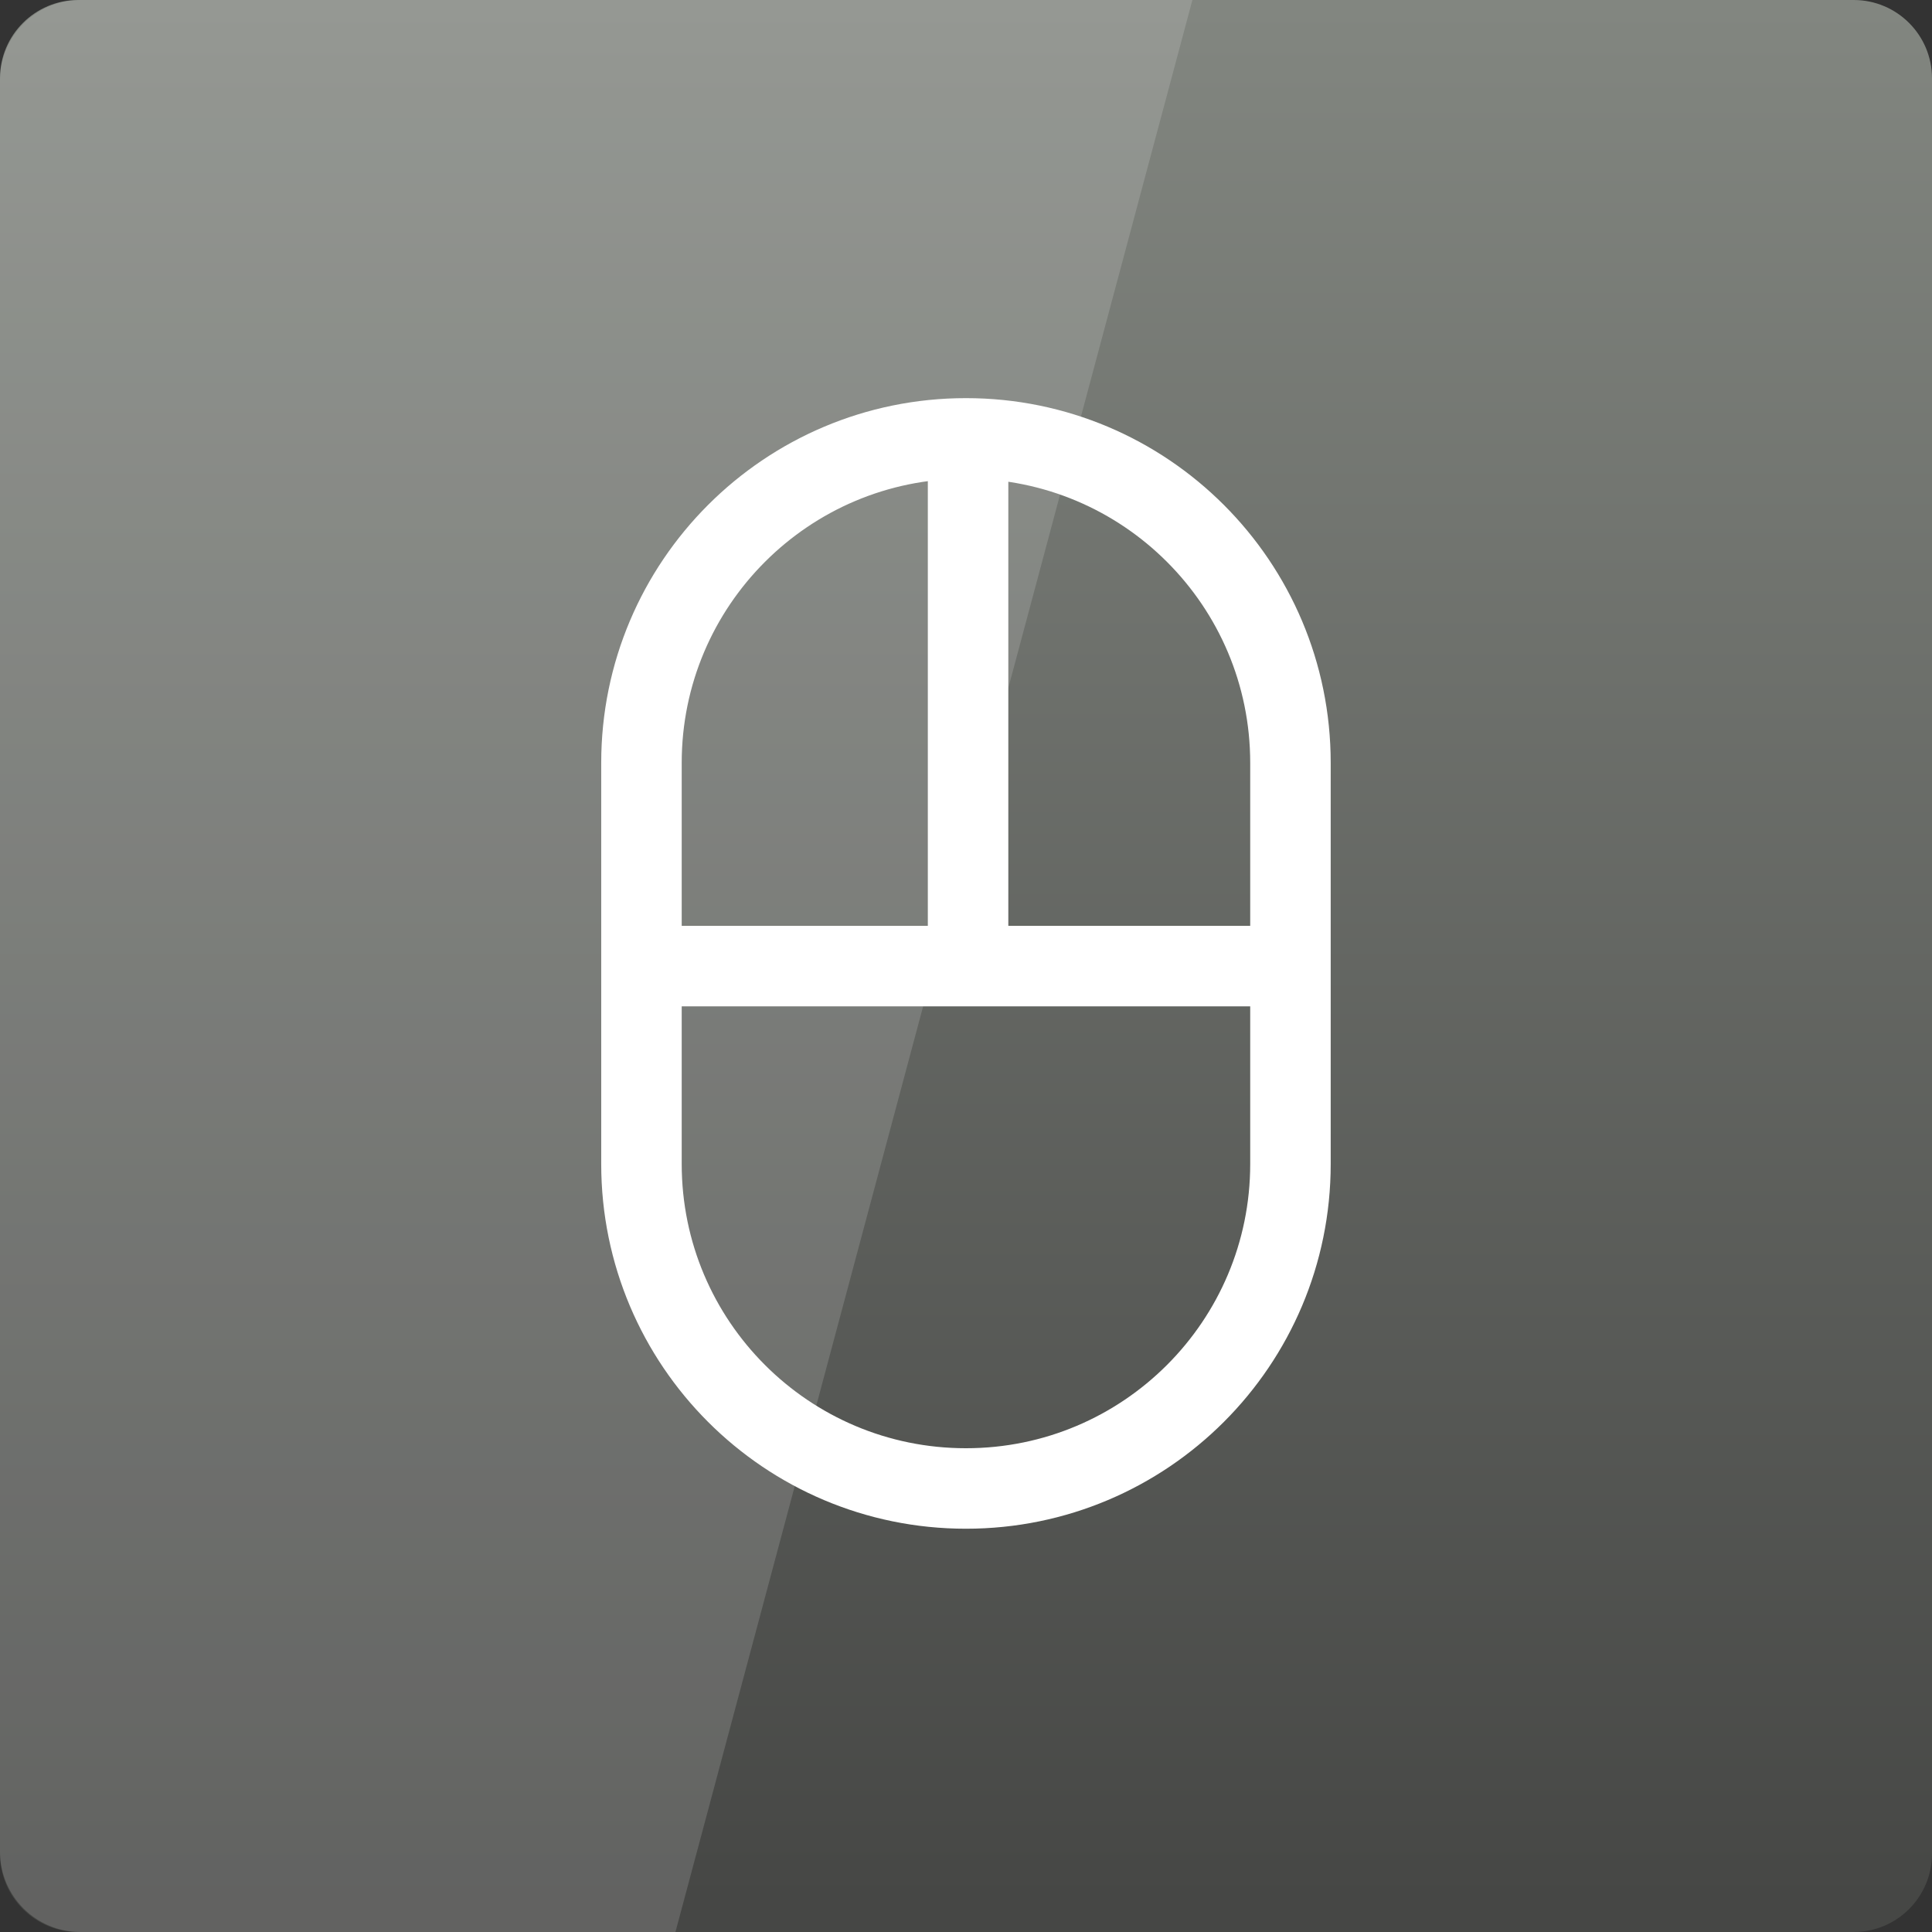 <svg width="256" xmlns="http://www.w3.org/2000/svg" height="256" viewBox="0 0 256 256" xmlns:xlink="http://www.w3.org/1999/xlink">
<rect x="0" y="0" width="256" height="256" fill="#333333" stroke="none"/>
<defs>
<linearGradient gradientTransform="matrix(5.333 0 0 -5.333 0 5612.598)" id="linear0" y1="1005.203" y2="1052.224" gradientUnits="userSpaceOnUse" x2="0">
<stop offset="0" style="stop-color:#464745"/>
<stop offset="1" style="stop-color:#828680"/>
</linearGradient>
</defs>
<path style="fill:url(#linear0)" d="M 10.375 256 L 245.625 256 C 251.355 256 256 251.355 256 245.625 L 256 10.371 C 256 4.645 251.355 0 245.625 0 L 10.375 0 C 4.645 0 0 4.645 0 10.371 L 0 245.625 C 0 251.355 4.645 256 10.375 256 Z "/>
<g style="stroke:#fff;stroke-width:2;fill:none">
<path d="M 24.053 1015.564 L 24.053 1028.227 " transform="matrix(5.333 0 0 5.333 0 -5356.598)"/>
<path d="M 16.145 1028.429 L 31.513 1028.429 " transform="matrix(5.333 0 0 5.333 0 -5356.598)"/>
<path d="M 24 1015.317 L 24.001 1015.317 C 28.454 1015.317 32.063 1018.926 32.063 1023.379 L 32.063 1033.346 C 32.063 1037.799 28.454 1041.408 24.001 1041.408 L 24 1041.408 C 19.548 1041.408 15.938 1037.799 15.938 1033.346 L 15.938 1023.379 C 15.938 1018.926 19.548 1015.317 24 1015.317 Z " transform="matrix(5.333 0 0 5.333 0 -5356.598)"/>
</g>
<path style="fill:#fff;fill-opacity:.149" d="M 10.668 0 C 4.758 0 0 4.758 0 10.668 L 0 245.332 C 0 251.242 4.758 256 10.668 256 L 89.5 256 L 158 0 Z "/>
</svg>
